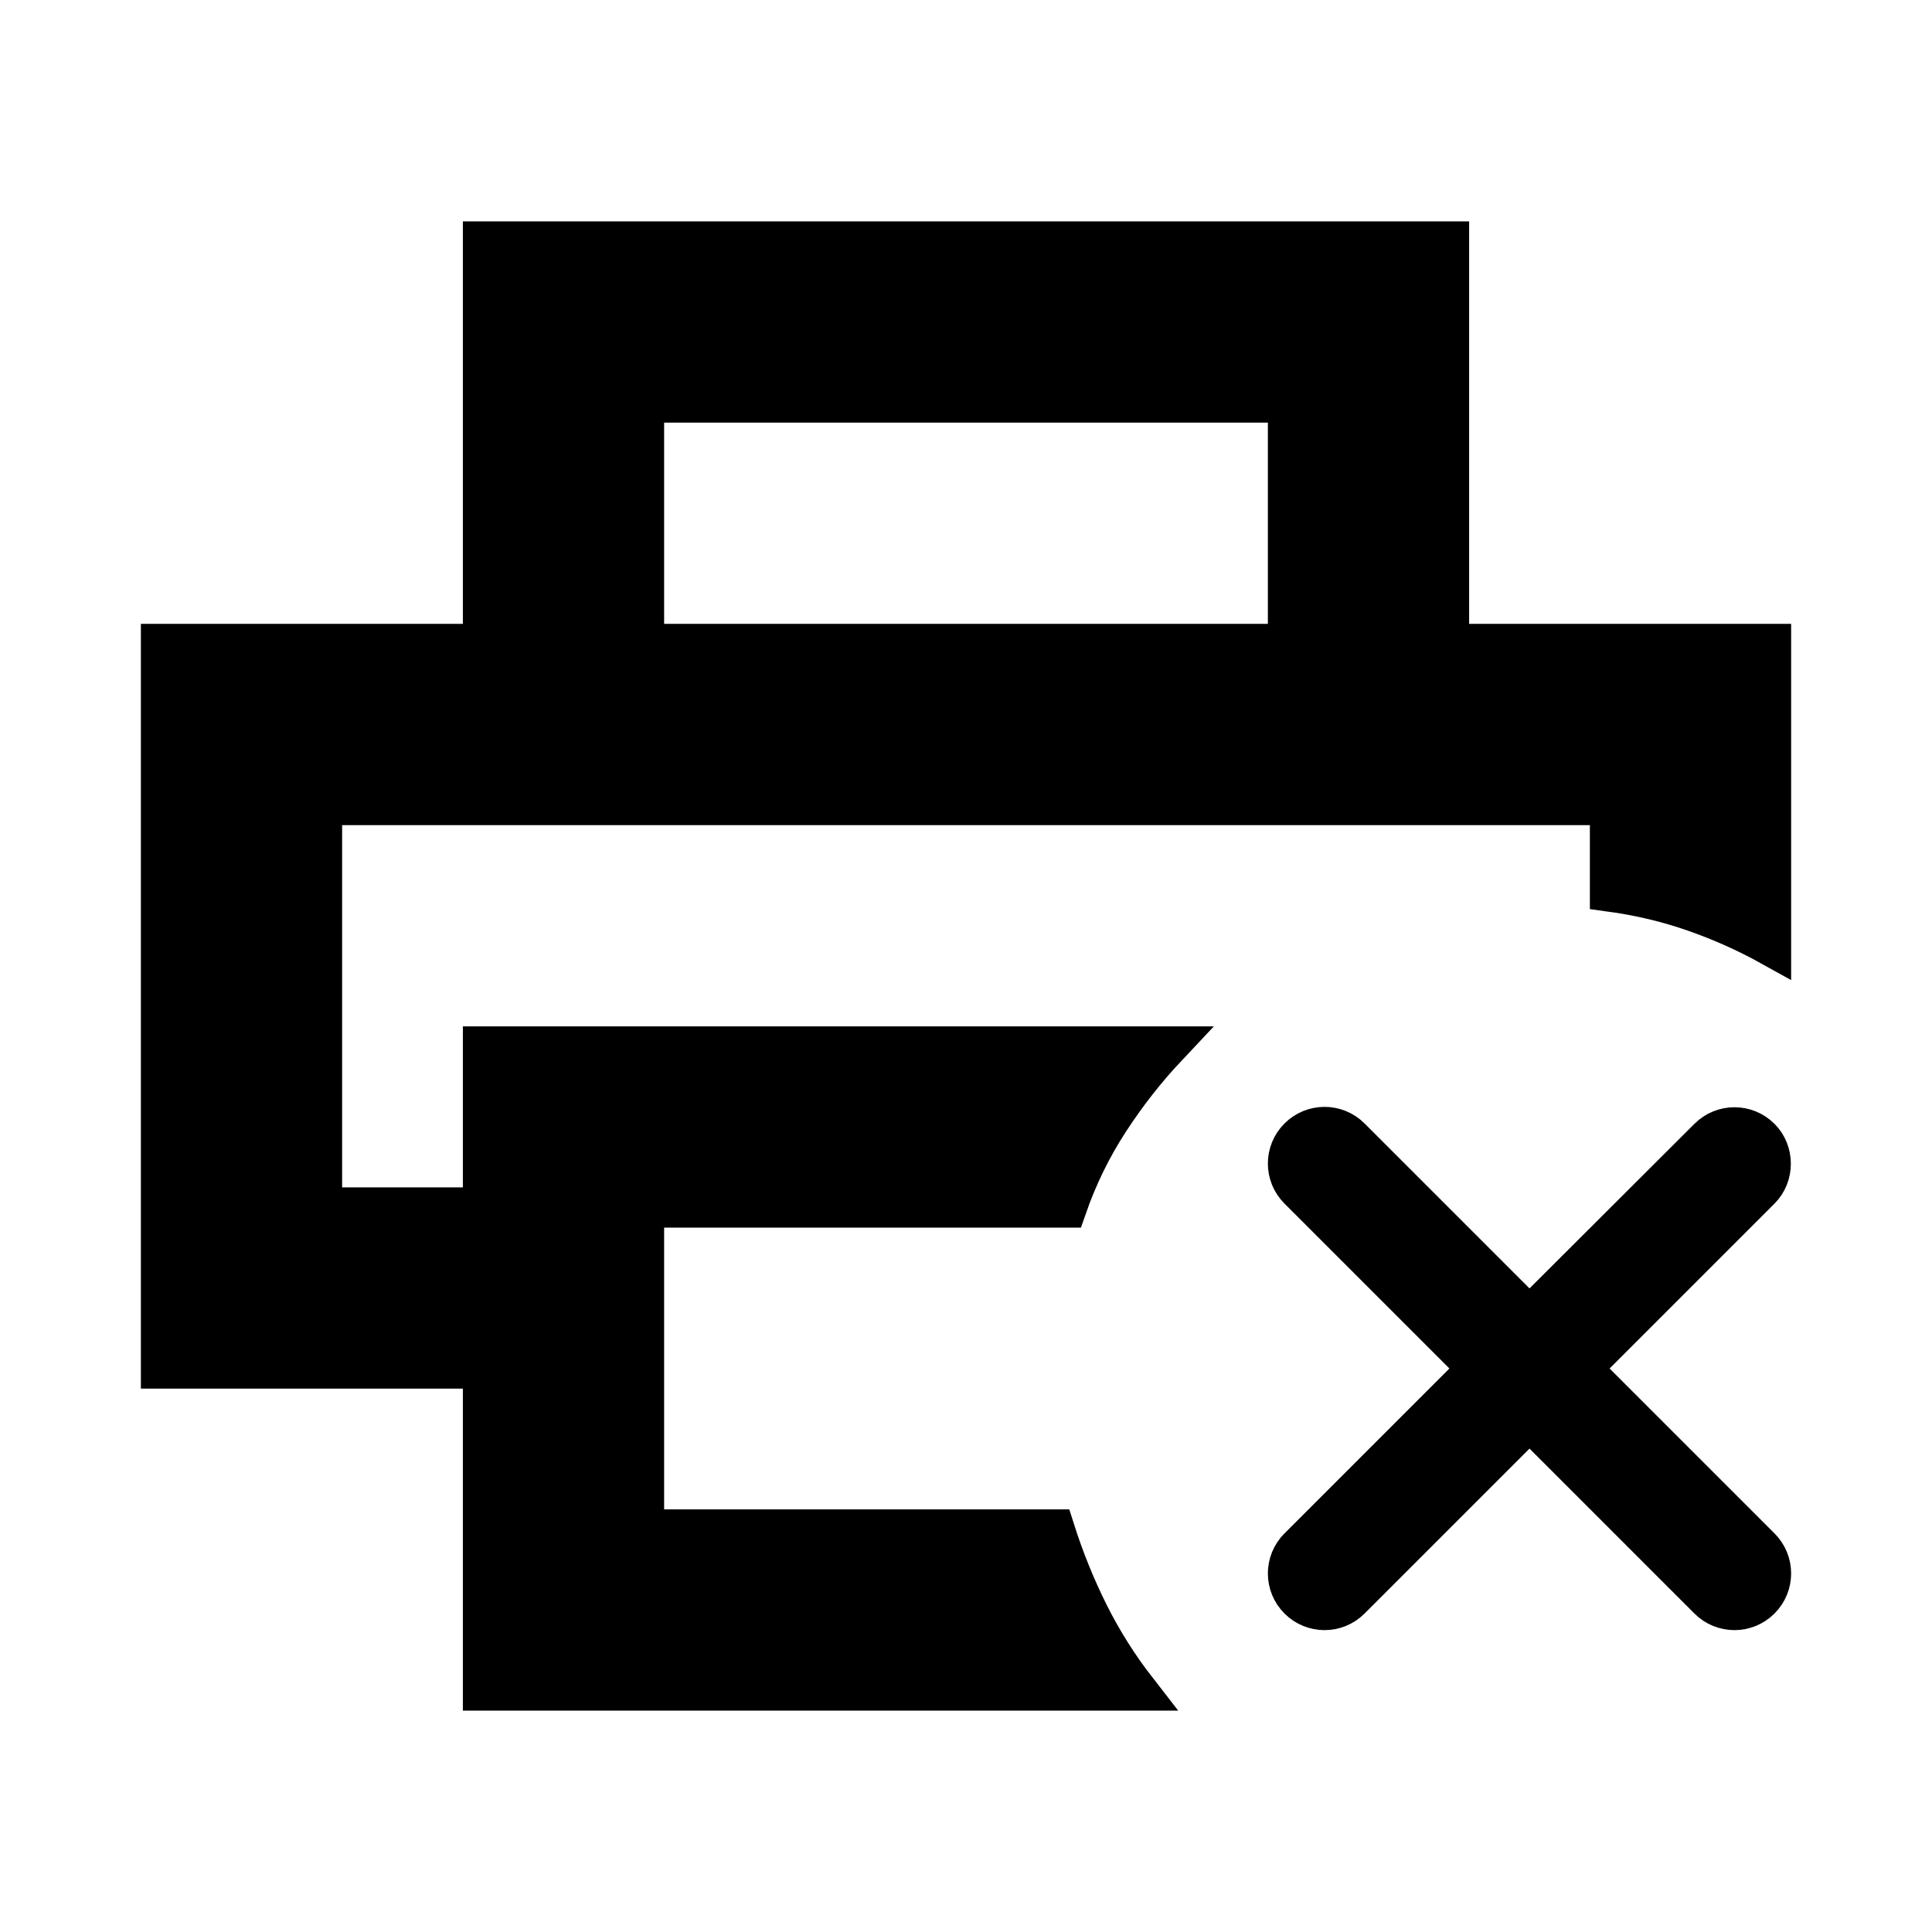 <svg xmlns="http://www.w3.org/2000/svg" width="1200" height="1200" fill="none"><path fill="#000" d="M300 1050V850H100V400h1000v187.5c-15-8.335-30.835-15.415-47.5-21.25q-24.997-8.751-52.5-12.5V500H200v250h100V650h425c-13.335 14.165-25.415 29.585-36.25 46.25S669.165 730.835 662.5 750H400v200h255c5.835 18.335 12.915 35.835 21.25 52.5q12.503 24.999 30 47.5zm500-650V250H400v150H300V150h600v250z"/><path fill="#000" d="M1093.345 706.885c-8.875-8.875-23.21-8.875-32.08 0L950 817.92 838.735 706.655c-8.87-8.875-23.205-8.875-32.08 0s-8.875 23.21 0 32.08L917.92 850 806.655 961.265c-8.875 8.87-8.875 23.205 0 32.08s23.21 8.875 32.08 0L950 882.08l111.265 111.265c8.87 8.875 23.205 8.875 32.08 0s8.875-23.21 0-32.08L982.08 850l111.265-111.265c8.645-8.645 8.645-23.205 0-31.85"/><path stroke="#000" stroke-width="25" d="M300 1050V850H100V400h1000v187.5c-15-8.335-30.835-15.415-47.5-21.25q-24.997-8.751-52.5-12.5V500H200v250h100V650h425c-13.335 14.165-25.415 29.585-36.25 46.25S669.165 730.835 662.5 750H400v200h255c5.835 18.335 12.915 35.835 21.25 52.5q12.503 24.999 30 47.5zm500-650V250H400v150H300V150h600v250z"/><path stroke="#000" stroke-width="25" d="M1093.345 706.885c-8.875-8.875-23.21-8.875-32.08 0L950 817.92 838.735 706.655c-8.87-8.875-23.205-8.875-32.08 0s-8.875 23.21 0 32.08L917.92 850 806.655 961.265c-8.875 8.87-8.875 23.205 0 32.08s23.21 8.875 32.08 0L950 882.08l111.265 111.265c8.87 8.875 23.205 8.875 32.08 0s8.875-23.21 0-32.08L982.08 850l111.265-111.265c8.645-8.645 8.645-23.205 0-31.85Z"/></svg>
